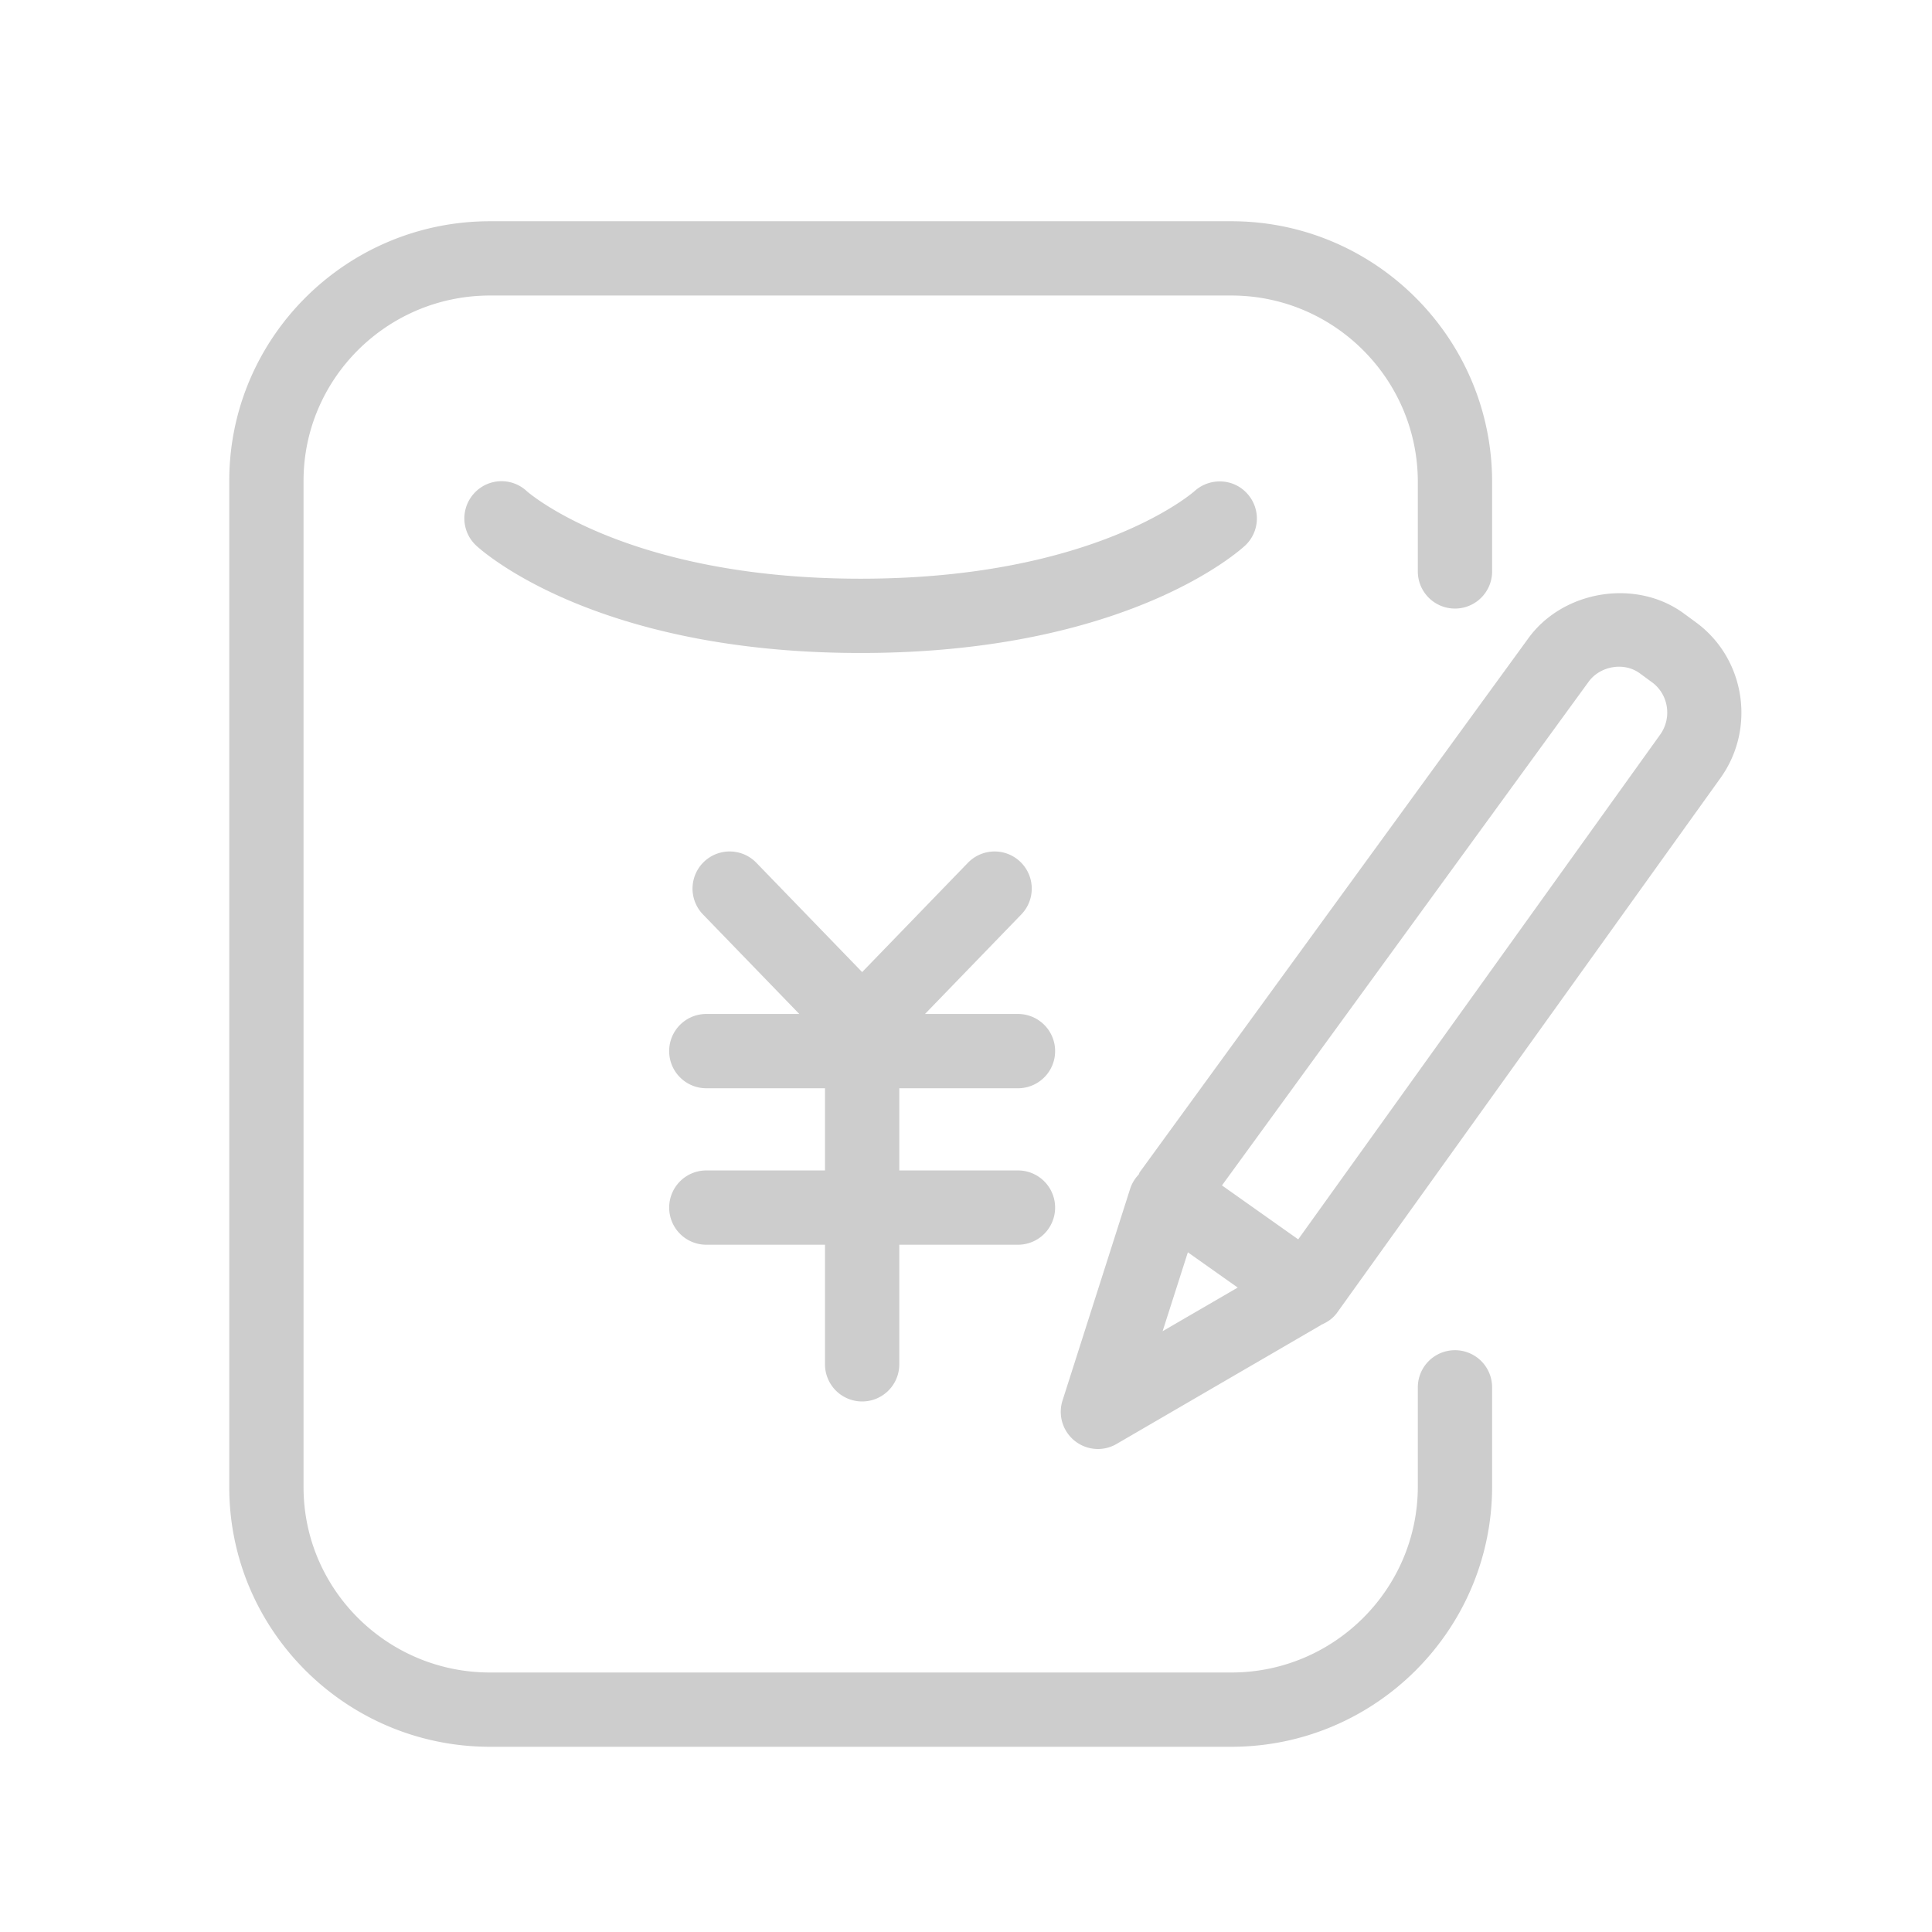 <svg t="1614307489014" class="icon" viewBox="0 0 1024 1024" version="1.1" xmlns="http://www.w3.org/2000/svg" p-id="10841" width="200" height="200"><path d="M660.89 261.448c-7.265-7.921-19.686-8.422-27.761-1.152-0.502 0.461-52.485 46.428-176.947 46.428-123.73 0-175.872-45.43-176.983-46.408a19.61 19.61 0 0 0-27.725 0.963 19.661 19.661 0 0 0 0.845 27.817c2.499 2.324 62.249 57.001 203.863 57.001s201.324-54.676 203.822-57.001a19.594 19.594 0 0 0 0.886-27.648z" p-id="10842" fill="#cdcdcd"></path><path d="M771.164 715.638a19.676 19.676 0 0 0-19.686 19.686v52.506c0 54.39-44.334 98.627-98.816 98.627h-392.96c-54.482 0-98.816-44.042-98.816-98.202V254.838c0-54.154 44.334-98.202 98.816-98.202h392.96c54.482 0 98.816 44.334 98.816 98.816v47.411c0 10.88 8.806 19.686 19.686 19.686s19.686-8.806 19.686-19.686v-47.411c0-76.191-61.983-138.189-138.189-138.189h-392.96c-76.206 0-138.189 61.711-138.189 137.574v533.417c0 75.863 61.983 137.574 138.189 137.574h392.96c76.206 0 138.189-61.906 138.189-137.999v-52.506a19.671 19.671 0 0 0-19.686-19.686z" p-id="10843" fill="#cdcdcd"></path><path d="M898.934 329.892l-6.497-4.767c-25.262-18.534-63.826-12.303-82.319 13.092l-206.013 283.049c-0.282 0.389-0.338 0.876-0.589 1.285a19.533 19.533 0 0 0-4.449 7.332l-35.912 112.43a19.712 19.712 0 0 0 18.765 25.687c3.42 0 6.804-0.886 9.882-2.673l108.196-62.925c0.113-0.061 0.164-0.179 0.276-0.241 3.236-1.362 6.216-3.354 8.417-6.41l203.208-283.397c18.872-26.363 13.066-63.355-12.964-82.463z m-269.343 333.86l26.419 18.688-39.798 23.127 13.379-41.815z m250.312-274.36l-191.826 267.494-40.412-28.59 194.289-266.9c6.113-8.438 18.801-10.67 27.182-4.516l6.497 4.767c8.73 6.405 10.655 18.847 4.27 27.745zM539.546 576.799c10.88 0 19.686-8.806 19.686-19.686s-8.806-19.686-19.686-19.686h-49.28l51.046-52.751a19.686 19.686 0 1 0-28.298-27.377l-56.059 57.923-56.064-57.928a19.681 19.681 0 1 0-28.298 27.377l51.046 52.751h-49.28c-10.88 0-19.686 8.806-19.686 19.686s8.806 19.686 19.686 19.686h62.904v43.566H374.364a19.676 19.676 0 0 0-19.686 19.686 19.676 19.676 0 0 0 19.686 19.686h62.904v63.386a19.676 19.676 0 0 0 19.686 19.686 19.676 19.676 0 0 0 19.686-19.686v-63.386h62.904a19.676 19.676 0 0 0 19.686-19.686 19.676 19.676 0 0 0-19.686-19.686H476.641v-43.566h62.904z" p-id="10844" fill="#cdcdcd"></path></svg>